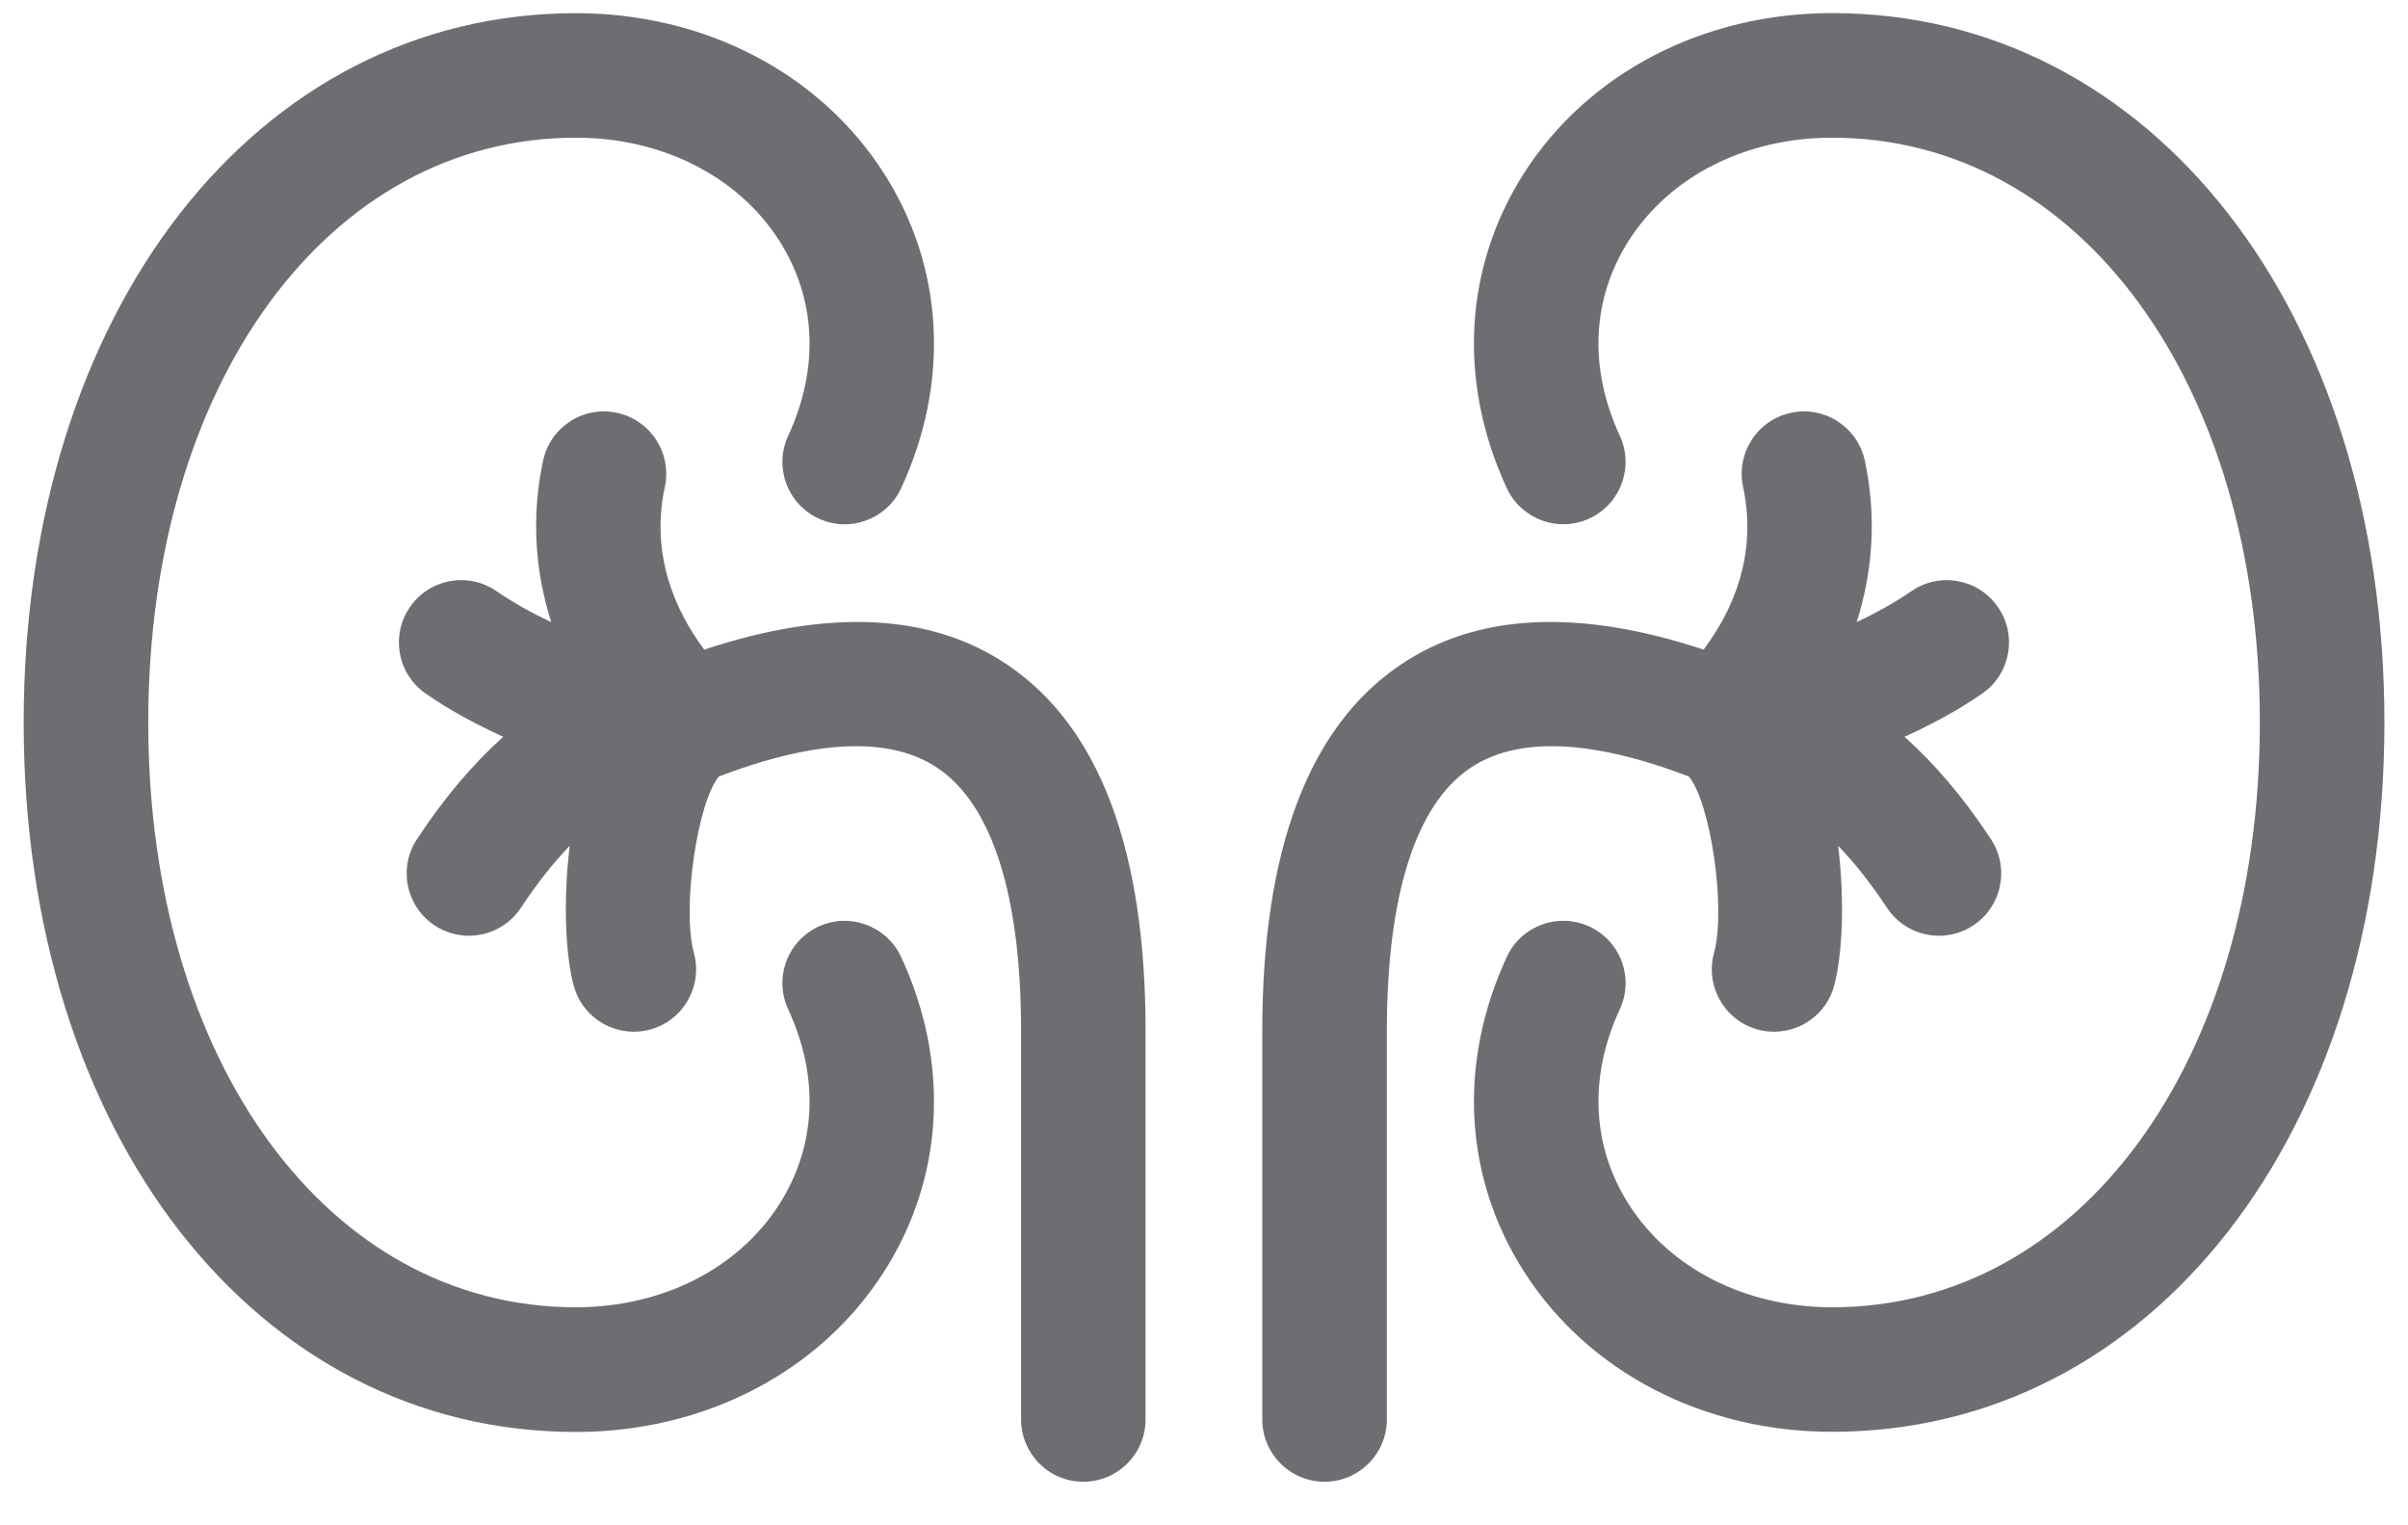 <?xml version="1.0" encoding="UTF-8" standalone="no"?>
<svg width="30px" height="19px" viewBox="0 0 30 19" version="1.1" xmlns="http://www.w3.org/2000/svg" xmlns:xlink="http://www.w3.org/1999/xlink">
    <!-- Generator: Sketch 3.8.2 (29753) - http://www.bohemiancoding.com/sketch -->
    <title>prostata-blase-niere@3x</title>
    <desc>Created with Sketch.</desc>
    <defs></defs>
    <g id="Page-1" stroke="none" stroke-width="1" fill="none" fill-rule="evenodd">
        <g id="prostata-blase-niere" fill="#6D6E71">
            <g id="noun_188214">
                <path d="M10.197,11.542 C9.808,11.723 9.639,12.184 9.82,12.573 C10.21,13.415 10.17,14.278 9.707,15.004 C9.194,15.805 8.248,16.284 7.174,16.284 C4.087,16.284 1.847,13.221 1.847,8.999 C1.847,4.779 4.087,1.715 7.175,1.715 C8.247,1.715 9.194,2.194 9.707,2.996 C10.17,3.721 10.21,4.585 9.82,5.428 C9.639,5.817 9.809,6.278 10.197,6.458 C10.587,6.64 11.048,6.469 11.227,6.081 C11.839,4.76 11.761,3.331 11.014,2.161 C10.215,0.91 8.78,0.164 7.175,0.164 C3.188,0.164 0.295,3.88 0.295,9 C0.295,14.12 3.188,17.837 7.174,17.837 C8.78,17.837 10.216,17.09 11.014,15.84 C11.761,14.67 11.839,13.242 11.227,11.921 C11.047,11.532 10.585,11.362 10.197,11.542 L10.197,11.542 Z M22.824,0.163 C21.219,0.163 19.784,0.91 18.985,2.16 C18.238,3.331 18.16,4.759 18.772,6.08 C18.952,6.468 19.413,6.638 19.803,6.458 C20.191,6.277 20.36,5.816 20.18,5.427 C19.79,4.585 19.83,3.721 20.293,2.995 C20.805,2.194 21.752,1.715 22.825,1.715 C25.912,1.715 28.154,4.778 28.154,8.999 C28.154,13.22 25.913,16.284 22.826,16.284 C21.752,16.284 20.806,15.805 20.293,15.003 C19.831,14.278 19.79,13.415 20.18,12.572 C20.361,12.183 20.191,11.722 19.803,11.542 C19.413,11.362 18.952,11.531 18.773,11.919 C18.16,13.24 18.238,14.668 18.986,15.838 C19.784,17.089 21.219,17.835 22.826,17.835 C26.812,17.835 29.706,14.119 29.706,8.998 C29.705,3.88 26.811,0.163 22.824,0.163 L22.824,0.163 Z M12.557,8.285 C11.602,7.637 10.329,7.577 8.774,8.092 C8.428,7.629 8.097,6.932 8.283,6.063 C8.372,5.644 8.105,5.232 7.686,5.142 C7.266,5.052 6.855,5.32 6.766,5.739 C6.621,6.416 6.66,7.101 6.868,7.75 C6.631,7.637 6.402,7.513 6.189,7.366 C5.835,7.12 5.353,7.207 5.109,7.56 C4.864,7.912 4.951,8.395 5.303,8.639 C5.606,8.85 5.933,9.023 6.269,9.178 C5.893,9.516 5.534,9.937 5.195,10.453 C4.959,10.811 5.058,11.292 5.416,11.528 C5.547,11.614 5.696,11.656 5.842,11.656 C6.094,11.656 6.341,11.533 6.491,11.306 C6.691,11.002 6.894,10.748 7.098,10.535 C7.011,11.243 7.05,11.923 7.148,12.28 C7.242,12.625 7.555,12.851 7.896,12.851 C7.963,12.851 8.033,12.843 8.101,12.824 C8.514,12.711 8.758,12.284 8.645,11.871 C8.492,11.313 8.692,9.979 8.958,9.671 C10.178,9.208 11.097,9.171 11.685,9.569 C12.363,10.029 12.721,11.16 12.721,12.842 L12.721,17.681 C12.721,18.109 13.068,18.457 13.496,18.457 C13.925,18.457 14.272,18.109 14.272,17.681 L14.272,12.842 C14.273,10.591 13.696,9.057 12.557,8.285 L12.557,8.285 Z M21.038,9.671 C21.308,9.982 21.507,11.313 21.354,11.871 C21.241,12.284 21.485,12.711 21.898,12.824 C21.967,12.843 22.036,12.851 22.103,12.851 C22.444,12.851 22.757,12.625 22.85,12.28 C22.948,11.923 22.988,11.243 22.9,10.535 C23.105,10.748 23.307,11.002 23.508,11.306 C23.657,11.533 23.904,11.656 24.157,11.656 C24.303,11.656 24.451,11.614 24.583,11.528 C24.94,11.292 25.04,10.811 24.804,10.453 C24.465,9.937 24.105,9.516 23.728,9.178 C24.066,9.023 24.392,8.85 24.695,8.639 C25.048,8.395 25.135,7.912 24.89,7.56 C24.646,7.208 24.163,7.12 23.81,7.366 C23.597,7.513 23.368,7.637 23.131,7.75 C23.338,7.101 23.378,6.416 23.233,5.739 C23.143,5.32 22.732,5.052 22.313,5.142 C21.893,5.232 21.627,5.644 21.716,6.063 C21.902,6.932 21.571,7.629 21.224,8.092 C19.669,7.577 18.397,7.637 17.442,8.285 C16.303,9.057 15.726,10.591 15.726,12.843 L15.726,17.681 C15.726,18.11 16.073,18.457 16.502,18.457 C16.93,18.457 17.278,18.11 17.278,17.681 L17.278,12.843 C17.278,11.161 17.635,10.029 18.313,9.569 C18.902,9.171 19.819,9.208 21.038,9.671 L21.038,9.671 Z" id="Shape"></path>
            </g>
        </g>
    </g>
</svg>